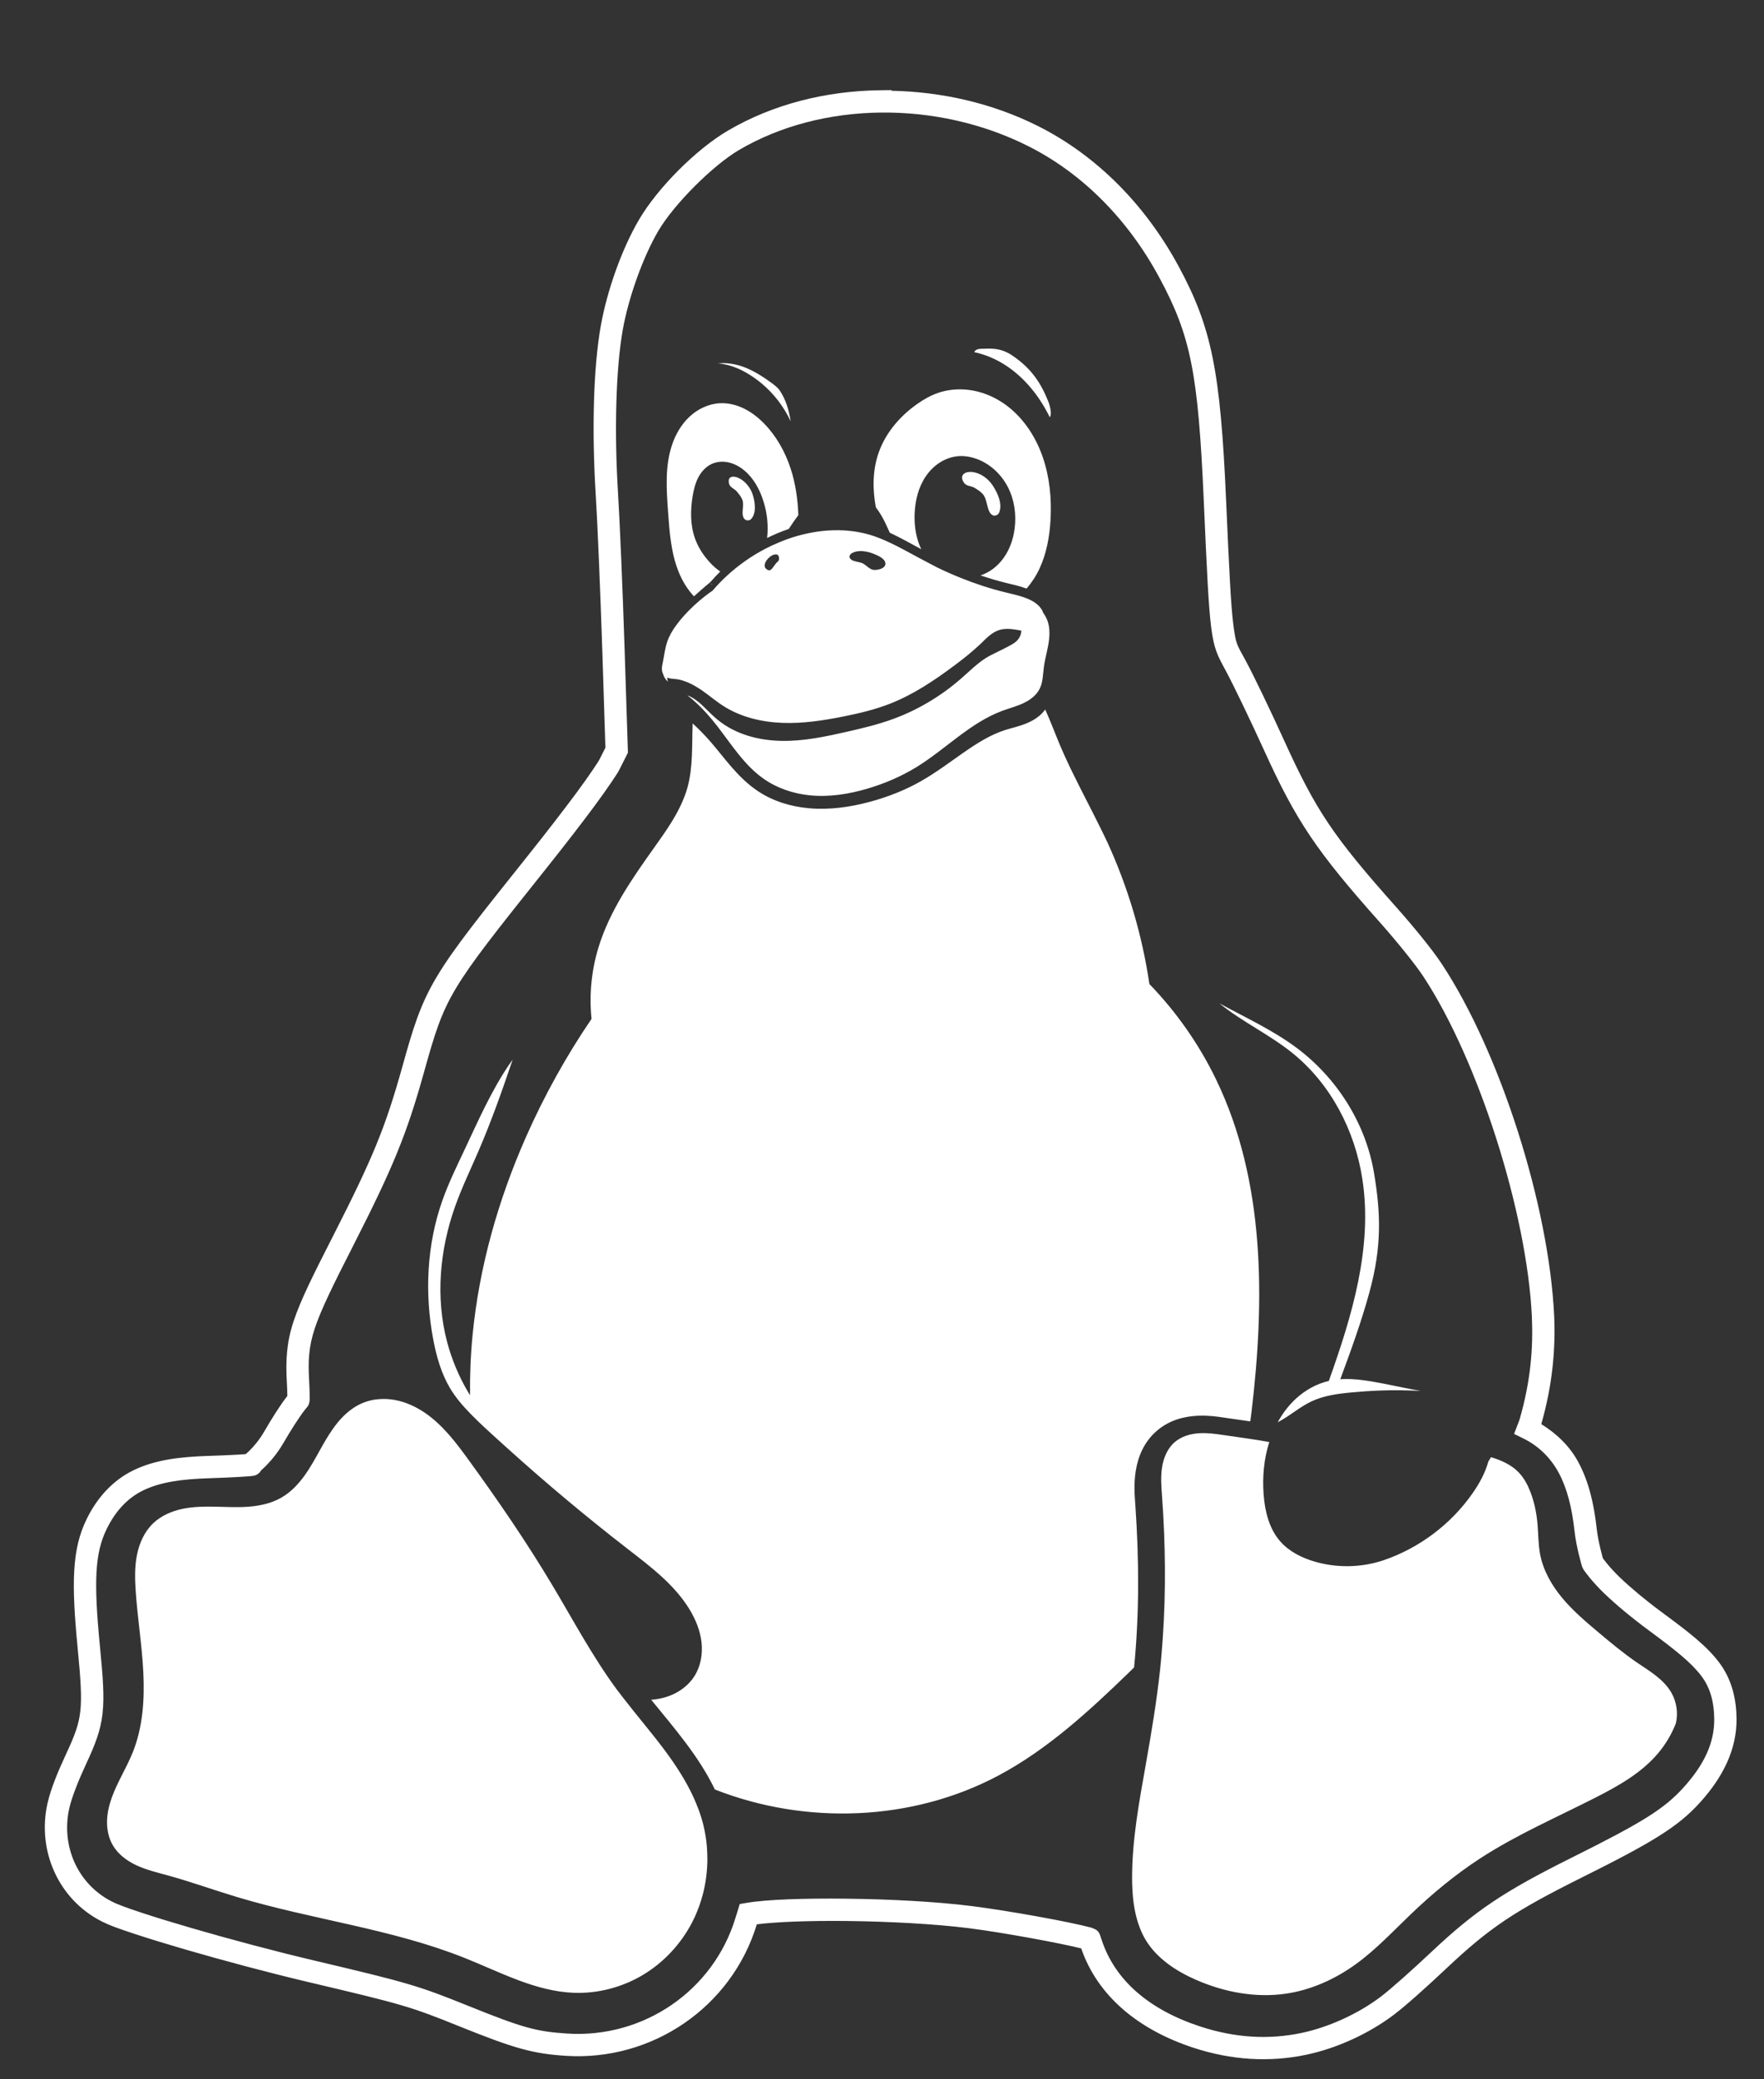 <?xml version="1.0" encoding="UTF-8" standalone="no"?>
<svg
   xmlns:dc="http://purl.org/dc/elements/1.1/"
   xmlns:cc="http://creativecommons.org/ns#"
   xmlns:rdf="http://www.w3.org/1999/02/22-rdf-syntax-ns#"
   xmlns:svg="http://www.w3.org/2000/svg"
   xmlns="http://www.w3.org/2000/svg"
   xmlns:sodipodi="http://sodipodi.sourceforge.net/DTD/sodipodi-0.dtd"
   xmlns:inkscape="http://www.inkscape.org/namespaces/inkscape"
   inkscape:export-ydpi="300"
   inkscape:export-xdpi="300"
   inkscape:export-filename="tux-large-bw-simplified-inverted.png"
   sodipodi:docname="tux-bw-simplified-inverted.svg"
   inkscape:version="1.0 (4035a4fb49, 2020-05-01)"
   version="1.1"
   id="svg27450"
   height="352"
   width="298.667">
  <rect width="100%" height="100%" fill="#333333" stroke="none"/>
  <title
     id="title20046">Tux</title>
  <sodipodi:namedview
     inkscape:document-rotation="0"
     inkscape:snap-global="false"
     showborder="true"
     inkscape:showpageshadow="false"
     inkscape:guide-bbox="true"
     showguides="true"
     fit-margin-bottom="0"
     fit-margin-right="0"
     fit-margin-left="0"
     fit-margin-top="0"
     inkscape:window-maximized="1"
     inkscape:window-y="0"
     inkscape:window-x="1920"
     inkscape:window-height="1163"
     inkscape:window-width="1920"
     showgrid="false"
     inkscape:current-layer="g1768"
     inkscape:document-units="px"
     inkscape:cy="197.94762"
     inkscape:cx="26.334763"
     inkscape:zoom="1.4142136"
     inkscape:pageshadow="2"
     inkscape:pageopacity="0"
     borderopacity="0.412"
     bordercolor="#666666"
     pagecolor="#000000"
     id="base" />
  <defs
     id="defs27452" />
  <g
     transform="translate(170.667,-61.186)"
     id="g1768"
     inkscape:groupmode="layer"
     inkscape:label="tux">
    <path
       sodipodi:nodetypes="cccccscccccssscscccccscccccccsscsccscscccccscscsscsccccccccsccccccccccsscccsssccsscccccccccccccccscsccscscscccscccccscccscscsscsccccccccccccccccccsccccccccccccsscccssccccccscccccccccccccccccccccccccccccccccccccccccsccccccsccccccsccccccsccccccccccccscccccccccccccccccccccccccccccccccccccccccccccccccccccccccccccccccccccccccscsccccsccccccccccccccccccccccccccccsccscscccccccccccccccccsccccccccccccccccccccccccccccccccccccccccccccccccccccccscccccccccccccccccssccsssccsssccccccccssccccsccccccccccsccccccccccsscccccccccccccccsccccccccccccccccccssscssccssscccccccccccccccccccccccccssscccccscccccsccccccccccccscscccccccccsccccccccccscccccccc"
       inkscape:connector-curvature="0"
       d="m -19.721,76.44 -1.914,0.023 c -9.133,0.111 -18.133,2.338 -25.807,6.848 -5.364,3.152 -11.858,9.665 -15.014,15.033 -2.916,4.96 -5.403,11.956 -6.479,17.943 -1.282,7.132 -1.536,17.922 -0.875,28.49 0.29,4.628 0.801,16.684 1.117,26.48 l 0.531,16.504 -1.062,2.109 c 0.084,-0.167 -0.083,0.136 -0.277,0.438 -0.195,0.303 -0.471,0.719 -0.809,1.217 -0.676,0.996 -1.606,2.323 -2.68,3.773 -2.164,2.923 -5.045,6.66 -8.295,10.734 -8.254,10.347 -12.517,15.652 -15.398,20.453 -2.892,4.82 -4.067,8.849 -5.85,15.236 -2.866,10.266 -4.949,15.374 -11.664,28.549 -3.536,6.937 -5.55,10.969 -6.752,14.562 -1.22,3.648 -1.353,6.789 -1.162,10.135 0.06,1.057 0.083,1.835 0.09,2.348 0.001,0.092 -1.8e-4,0.128 0,0.203 -0.025,0.032 -0.026,0.028 -0.055,0.065 -1.178,1.509 -2.617,3.81 -3.854,5.945 -0.865,1.494 -1.807,2.556 -2.496,3.238 -0.264,0.261 -0.449,0.422 -0.633,0.586 -0.374,0.029 -0.82,0.06 -1.389,0.092 -1.314,0.074 -3.027,0.149 -4.771,0.203 -5.073,0.158 -9.158,0.675 -12.762,2.396 -3.68,1.757 -6.304,4.809 -8.023,8.324 -2.482,5.072 -2.588,10.786 -1.51,21.861 0.517,5.312 0.705,8.324 0.445,10.641 -0.26,2.317 -0.942,4.103 -2.414,7.266 -1.327,2.851 -2.59,5.858 -3.148,8.365 -1.78,7.985 1.856,16.183 9.086,19.904 1.504,0.774 3.235,1.361 5.607,2.146 2.394,0.793 5.338,1.696 8.594,2.645 6.513,1.896 14.251,3.966 21.043,5.568 15.772,3.722 17.082,4.093 25.365,7.438 9.42,3.804 12.525,4.648 18.031,5.008 14.661,0.959 28.124,-8.256 32.373,-22.244 0.004,-0.011 5e-4,-0.002 0.004,-0.014 3.085,-0.398 8.738,-0.64 15.229,-0.564 7.092,0.083 14.915,0.488 20.744,1.229 5.824,0.739 15.522,2.548 18.951,3.41 2.761,8.044 9.673,13.766 18.99,16.816 6.386,2.091 12.834,2.518 19.152,1.18 5.173,-1.096 10.554,-3.563 14.791,-6.762 2.019,-1.525 5.585,-4.729 8.867,-7.82 7.323,-6.899 11.464,-9.686 22.992,-15.43 11.898,-5.929 16.212,-8.552 19.895,-12.592 3.998,-4.386 6.322,-9.116 6.268,-14.289 -0.033,-3.178 -0.734,-6.608 -2.986,-9.559 -2.156,-2.826 -5.101,-5.081 -9.674,-8.459 -2.795,-2.064 -5.28,-4.147 -7.098,-5.889 -0.884,-0.848 -1.63,-1.68 -2.158,-2.32 -0.264,-0.32 -0.474,-0.592 -0.615,-0.785 -0.106,-0.145 -0.112,-0.162 -0.096,-0.121 -0.024,-0.083 -0.052,-0.184 -0.09,-0.324 -0.089,-0.326 -0.207,-0.782 -0.33,-1.299 -0.246,-1.033 -0.511,-2.33 -0.617,-3.303 -0.475,-4.356 -1.376,-8.107 -3.113,-11.342 -1.478,-2.753 -3.711,-4.86 -6.279,-6.453 1.94,-6.829 2.413,-12.782 2.178,-18.336 v -0.004 l -0.002,-0.004 c -0.874,-18.621 -9.12,-44.58 -19.043,-59.59 -1.631,-2.467 -4.809,-6.345 -7.723,-9.617 -10.578,-11.88 -13.534,-16.267 -18.889,-28.045 -2.353,-5.174 -5.209,-11.131 -6.674,-13.838 -1.391,-2.571 -1.541,-2.492 -1.973,-5.764 -0.422,-3.194 -0.72,-9.276 -1.242,-21.17 C 35.967,124.007 34.483,116.648 28.931,106.35 23.292,95.892 15.046,87.55 5.156,82.565 -2.611,78.651 -11.207,76.723 -19.721,76.552 Z m -1.867,3.801 c 8.546,-0.104 17.275,1.783 25.045,5.699 9.13,4.601 16.84,12.36 22.146,22.203 5.341,9.907 6.593,16.151 7.549,37.932 0.522,11.899 0.803,17.937 1.273,21.502 0.461,3.488 1.038,4.557 2.395,7.064 1.334,2.465 4.23,8.486 6.557,13.604 5.43,11.943 8.847,17.024 19.506,28.994 2.829,3.177 6.02,7.112 7.395,9.191 9.332,14.117 17.594,40.033 18.422,57.68 l -0.002,-0.008 c 0.226,5.324 -0.193,10.861 -2.088,17.408 l -0.924,2.42 1.549,0.76 c 2.536,1.242 4.62,3.235 6.014,5.83 1.416,2.637 2.239,5.889 2.684,9.963 0.138,1.266 0.431,2.65 0.697,3.77 0.133,0.56 0.261,1.049 0.361,1.416 0.05,0.184 0.093,0.337 0.129,0.459 0.018,0.061 0.035,0.114 0.053,0.168 0.018,0.054 -0.017,0.018 0.113,0.291 0.208,0.435 0.292,0.496 0.486,0.762 0.194,0.266 0.445,0.591 0.752,0.963 0.614,0.744 1.449,1.677 2.459,2.645 1.972,1.889 4.556,4.048 7.465,6.197 4.541,3.354 7.191,5.453 8.916,7.713 1.629,2.135 2.181,4.64 2.209,7.305 0.043,4.04 -1.688,7.763 -5.279,11.703 -3.251,3.567 -6.959,5.862 -18.787,11.756 -11.65,5.805 -16.416,9.016 -23.896,16.062 -3.23,3.043 -6.884,6.293 -8.555,7.555 -3.742,2.825 -8.745,5.114 -13.299,6.078 -5.654,1.198 -11.37,0.832 -17.191,-1.074 -8.65,-2.832 -14.467,-7.815 -16.717,-14.693 -0.147,-0.448 -0.24,-0.729 -0.225,-0.678 -0.293,-0.863 -0.649,-1.041 -1.533,-1.373 -3.64,-0.98 -13.891,-2.842 -20.166,-3.639 -6.075,-0.771 -13.974,-1.174 -21.176,-1.258 -7.202,-0.084 -13.585,0.123 -17.016,0.707 l -1.156,0.197 -0.338,1.123 c -0.028,0.093 -0.058,0.158 -0.385,1.232 -3.738,12.306 -15.571,20.416 -28.51,19.57 -5.246,-0.343 -7.518,-0.967 -16.863,-4.74 -8.326,-3.362 -10.128,-3.889 -25.912,-7.613 -6.709,-1.583 -14.402,-3.64 -20.852,-5.518 -3.225,-0.939 -6.137,-1.83 -8.465,-2.602 -2.35,-0.778 -3.938,-1.34 -5.064,-1.92 -5.687,-2.927 -8.554,-9.329 -7.129,-15.725 0.426,-1.912 1.61,-4.849 2.887,-7.592 1.517,-3.258 2.424,-5.583 2.744,-8.438 0.32,-2.855 0.082,-6.075 -0.439,-11.43 -1.063,-10.926 -0.868,-15.725 1.143,-19.834 1.437,-2.938 3.475,-5.245 6.258,-6.574 2.859,-1.365 6.378,-1.877 11.25,-2.029 1.774,-0.055 3.512,-0.13 4.869,-0.207 0.678,-0.038 1.26,-0.077 1.699,-0.113 0.273,-0.022 0.514,-0.055 0.619,-0.068 0.008,-10e-4 0.004,-10e-4 0.01,-0.002 -0.009,10e-4 -0.011,7.4e-4 -0.068,0.004 -0.005,2.9e-4 -0.027,4e-5 -0.039,0 0.024,-0.005 0.087,0.001 0.107,-0.004 0.002,-2.4e-4 0.013,-0.002 0.014,-0.002 0.015,-0.004 0.07,10e-4 0.084,-0.002 0.047,-0.01 0.082,-0.017 0.125,-0.027 0.022,-0.005 0.042,-0.01 0.092,-0.023 0.025,-0.007 0.053,-0.013 0.125,-0.037 0.036,-0.012 0.171,-0.068 0.172,-0.068 2e-4,-9e-5 0.187,-0.098 0.188,-0.098 1.3e-4,-8e-5 0.396,-0.314 0.396,-0.314 3e-5,-2e-5 0.194,-0.276 0.273,-0.389 0.196,-0.176 0.375,-0.329 0.67,-0.621 0.859,-0.851 2.033,-2.178 3.105,-4.029 1.184,-2.043 2.63,-4.318 3.564,-5.516 0.053,-0.061 0.105,-0.115 0.145,-0.186 0.139,-0.164 0.118,-0.141 0.176,-0.209 0.054,-0.056 0.211,-0.256 0.211,-0.256 1.1e-4,-1.7e-4 0.205,-0.4 0.205,-0.4 2e-5,-4e-5 0.043,-0.206 0.078,-0.373 1.4e-4,-8.2e-4 -1.5e-4,-0.003 0,-0.004 0.017,-0.083 0.039,-0.187 0.039,-0.188 0.005,-0.086 0,-0.248 0,-0.334 0.004,-0.175 0.004,-0.402 0,-0.691 -0.007,-0.579 -0.033,-1.408 -0.096,-2.514 -0.178,-3.129 -0.072,-5.591 0.975,-8.721 1.065,-3.185 3.005,-7.124 6.533,-14.047 6.753,-13.249 9.03,-18.832 11.938,-29.248 1.779,-6.371 2.8,-9.888 5.451,-14.307 2.663,-4.437 6.854,-9.694 15.109,-20.043 3.273,-4.103 6.178,-7.865 8.381,-10.84 1.109,-1.498 2.065,-2.862 2.77,-3.9 0.352,-0.519 0.641,-0.957 0.857,-1.293 0.217,-0.336 0.307,-0.452 0.475,-0.783 l 1.496,-2.971 -0.562,-17.465 c -0.317,-9.828 -0.823,-21.836 -1.121,-26.594 -0.647,-10.341 -0.357,-21.038 0.82,-27.588 0.984,-5.475 3.424,-12.286 6.018,-16.697 2.64,-4.491 9.195,-11.06 13.67,-13.689 7.028,-4.129 15.393,-6.224 23.939,-6.328 z m 18.736,39.967 c -0.387,-0.016 -0.778,-0.008 -1.176,0.012 -0.596,0.029 -1.384,-0.069 -1.693,0.578 1.94,0.418 3.794,1.217 5.449,2.316 3.204,2.127 5.636,5.238 7.342,8.697 0.398,-0.441 0.073,-1.869 -0.268,-2.711 -1.242,-3.072 -2.855,-5.591 -6.17,-7.793 -1.194,-0.793 -2.323,-1.053 -3.484,-1.1 z m -45.289,2.449 v 0.002 c -0.196,-0.007 -0.388,0.012 -0.584,0.021 -0.126,0.007 -0.255,0.01 -0.381,0.021 1.147,0.1 2.286,0.396 3.322,0.844 1.411,0.61 2.76,1.479 3.965,2.467 2.232,1.831 3.892,4.09 5.016,6.486 -0.278,-1.846 -0.794,-3.631 -1.84,-5.197 -0.341,-0.51 -0.879,-0.905 -1.393,-1.289 -1.267,-0.946 -2.714,-1.857 -4.125,-2.467 -1.235,-0.533 -2.607,-0.865 -3.98,-0.889 z m 40.188,4.441 c -1.47,-0.024 -2.943,0.222 -4.312,0.754 -1.04,0.404 -2.014,0.969 -2.934,1.602 -2.966,2.038 -5.451,4.879 -6.666,8.266 -1.071,2.983 -1.092,6.214 -0.512,9.354 0.629,0.817 1.16,1.715 1.605,2.646 0.261,0.545 0.506,1.102 0.76,1.652 0.955,0.441 1.884,0.926 2.799,1.416 0.849,0.455 1.691,0.917 2.533,1.373 -0.171,-0.35 -0.324,-0.709 -0.453,-1.076 -0.556,-1.584 -0.741,-3.282 -0.674,-4.959 0.09,-2.234 0.645,-4.495 1.912,-6.338 0.633,-0.921 1.441,-1.728 2.387,-2.324 0.946,-0.596 2.031,-0.977 3.146,-1.057 0.261,-0.019 0.524,-0.021 0.785,-0.008 0.783,0.038 1.56,0.213 2.297,0.484 2.268,0.836 4.146,2.604 5.254,4.752 1.108,2.148 1.462,4.65 1.148,7.047 -0.178,1.357 -0.566,2.693 -1.211,3.9 -0.645,1.207 -1.551,2.283 -2.674,3.064 -0.581,0.404 -1.219,0.72 -1.887,0.953 1.445,0.481 2.903,0.924 4.383,1.281 1.113,0.269 2.274,0.519 3.404,0.947 0.89,-1.023 1.64,-2.178 2.209,-3.408 1.189,-2.569 1.695,-5.409 1.854,-8.234 0.203,-3.6 -0.15,-7.26 -1.334,-10.666 -1.286,-3.7 -3.616,-7.115 -6.904,-9.244 -1.644,-1.065 -3.511,-1.796 -5.451,-2.064 -0.485,-0.067 -0.975,-0.105 -1.465,-0.113 z m -40.865,2.355 c -1.9,0.103 -3.717,0.978 -5.107,2.277 -1.39,1.299 -2.368,3 -2.971,4.805 -1.205,3.609 -0.934,7.521 -0.66,11.316 0.248,3.436 0.5,6.939 1.787,10.135 0.613,1.523 1.473,2.957 2.596,4.154 0.914,-0.832 1.845,-1.644 2.797,-2.432 0.005,-0.006 0.011,-0.01 0.016,-0.016 0.522,-0.61 1.076,-1.19 1.645,-1.756 -0.641,-0.42 -1.216,-0.944 -1.738,-1.508 -1.09,-1.176 -1.987,-2.544 -2.531,-4.053 -0.823,-2.284 -0.809,-4.796 -0.412,-7.191 0.18,-1.089 0.442,-2.179 0.951,-3.158 0.509,-0.98 1.288,-1.85 2.293,-2.307 0.453,-0.206 0.942,-0.321 1.438,-0.357 0.496,-0.036 0.999,0.008 1.482,0.123 0.968,0.23 1.859,0.732 2.619,1.373 1.594,1.343 2.613,3.262 3.229,5.254 0.612,1.981 0.842,4.093 0.602,6.146 1.113,-0.551 2.257,-1.039 3.432,-1.447 0.071,-0.025 0.144,-0.042 0.215,-0.066 0.529,-0.797 1.062,-1.593 1.637,-2.355 -0.096,-2.684 -0.475,-5.365 -1.314,-7.914 -0.922,-2.801 -2.396,-5.444 -4.451,-7.559 -0.996,-1.024 -2.131,-1.925 -3.412,-2.557 -1.281,-0.632 -2.713,-0.986 -4.139,-0.908 z M -6.475,141.075 c -0.497,0.019 -1.018,0.178 -1.234,0.625 -0.186,0.384 0.043,0.943 0.299,1.271 0.414,0.532 1.185,0.457 1.734,0.793 0.533,0.326 1.09,0.661 1.494,1.176 0.773,0.985 0.563,3.029 1.648,3.492 0.341,0.145 0.854,-0.07 1.02,-0.439 0.646,-1.447 -0.255,-3.413 -1.125,-4.697 -0.79,-1.165 -2.076,-2.039 -3.359,-2.201 -0.148,-0.019 -0.311,-0.026 -0.477,-0.019 z m -39.816,0.818 c -0.297,-0.04 -0.586,-0.001 -0.795,0.184 -0.269,0.238 -0.231,0.756 -0.105,1.1 0.204,0.557 0.889,0.758 1.266,1.207 0.366,0.436 0.751,0.888 0.951,1.428 0.384,1.033 -0.379,2.565 0.422,3.295 0.251,0.229 0.755,0.234 1.002,0 0.967,-0.916 0.752,-2.761 0.369,-4.062 -0.347,-1.181 -1.205,-2.3 -2.262,-2.861 -0.244,-0.13 -0.55,-0.249 -0.848,-0.289 z m 17.824,9.055 c -0.736,-0.017 -1.474,0.004 -2.211,0.061 -2.21,0.169 -4.408,0.654 -6.5,1.381 -0.497,0.172 -0.984,0.367 -1.471,0.566 l -0.002,0.002 c -0.845,0.346 -1.675,0.73 -2.484,1.152 v 0.002 c -0.574,0.3 -1.138,0.617 -1.691,0.953 -0.549,0.333 -1.085,0.685 -1.611,1.053 -0.028,0.019 -0.054,0.041 -0.082,0.06 -0.5,0.352 -0.991,0.717 -1.469,1.1 -0.032,0.026 -0.063,0.054 -0.096,0.08 -0.476,0.384 -0.943,0.782 -1.395,1.195 -0.899,0.823 -1.753,1.696 -2.543,2.625 -0.803,0.541 -1.564,1.141 -2.301,1.77 -0.557,0.476 -1.095,0.972 -1.609,1.494 -0.02,0.02 -0.041,0.038 -0.061,0.059 -0.02,0.019 -0.04,0.037 -0.059,0.057 -0.004,0.004 -0.006,0.008 -0.01,0.012 -0.16,0.165 -0.317,0.331 -0.473,0.5 -0.344,0.37 -0.682,0.747 -1.002,1.139 -0.226,0.277 -0.445,0.558 -0.656,0.848 -0.633,0.869 -1.179,1.799 -1.52,2.814 -0.357,1.065 -0.478,2.191 -0.703,3.291 -0.084,0.412 -0.186,0.825 -0.184,1.246 8e-4,0.21 0.029,0.421 0.094,0.621 0.019,0.058 0.049,0.112 0.074,0.168 0.07,0.246 0.162,0.485 0.293,0.705 0.155,0.26 0.353,0.488 0.57,0.699 -0.008,-0.027 -0.026,-0.055 -0.033,-0.082 -0.061,-0.222 -0.09,-0.432 -0.105,-0.633 0.141,0.06 0.288,0.11 0.438,0.141 0.341,0.07 0.691,0.08 1.037,0.119 0.316,0.036 0.624,0.1 0.93,0.18 0.002,5.2e-4 0.004,0.001 0.006,0.002 0.017,0.004 0.034,0.009 0.051,0.014 0.014,0.003 0.027,0.006 0.041,0.01 0.18,0.05 0.353,0.121 0.529,0.184 0.17,0.06 0.34,0.119 0.506,0.189 0.215,0.092 0.425,0.196 0.635,0.303 0.095,0.049 0.19,0.095 0.283,0.146 0.003,0.002 0.006,0.004 0.01,0.006 0.246,0.135 0.486,0.276 0.723,0.426 0.007,0.004 0.015,0.007 0.021,0.012 0.007,0.005 0.014,0.009 0.021,0.014 0.179,0.114 0.363,0.224 0.537,0.344 1.294,0.891 2.488,1.928 3.816,2.768 2.934,1.856 6.433,2.681 9.902,2.814 3.469,0.134 6.931,-0.394 10.336,-1.074 2.706,-0.54 5.404,-1.181 7.971,-2.193 3.931,-1.55 7.473,-3.935 10.859,-6.463 1.387,-1.035 2.751,-2.106 4.02,-3.283 0.138,-0.128 0.28,-0.252 0.416,-0.383 0.469,-0.453 0.921,-0.922 1.424,-1.336 0.503,-0.414 1.061,-0.775 1.682,-0.975 0.473,-0.152 0.964,-0.205 1.461,-0.201 0.497,0.004 0.999,0.067 1.488,0.148 0.273,0.046 0.547,0.093 0.82,0.139 -0.011,0.337 -0.085,0.69 -0.262,1.045 v 0.002 c -0.198,0.395 -0.461,0.668 -0.699,0.865 -0.235,0.195 -0.44,0.314 -0.586,0.4 -0.456,0.269 -0.907,0.505 -1.352,0.729 -0.213,0.107 -0.409,0.203 -0.615,0.305 -0.137,0.067 -0.28,0.138 -0.414,0.203 -0.139,0.068 -0.286,0.143 -0.422,0.209 -0.008,0.004 -0.017,0.008 -0.025,0.012 -0.001,6.4e-4 -0.003,0.001 -0.004,0.002 -0.587,0.287 -1.149,0.57 -1.646,0.883 -1.415,0.889 -2.722,2.202 -4.234,3.518 -3.338,2.904 -7.193,5.222 -11.357,6.758 -2.71,0.999 -5.472,1.644 -8.172,2.252 -3.439,0.775 -7.034,1.55 -10.785,1.488 -3.771,-0.062 -7.723,-1.034 -10.814,-3.549 -1.139,-0.927 -2.019,-1.925 -2.893,-2.711 -0.312,-0.281 -0.629,-0.525 -0.945,-0.744 -0.216,-0.15 -0.432,-0.285 -0.648,-0.4 -0.002,-0.001 -0.004,-0.002 -0.006,-0.004 -0.002,-0.001 -0.004,-0.003 -0.006,-0.004 -10e-4,-10e-4 -0.003,-10e-4 -0.004,-0.002 h -0.002 c -0.218,-0.115 -0.435,-0.217 -0.65,-0.293 0.433,0.329 0.848,0.682 1.254,1.045 1.403,1.254 2.657,2.684 3.812,4.174 2.433,3.136 4.587,6.617 7.836,8.896 2.295,1.61 5.039,2.528 7.828,2.809 3.275,0.329 6.591,-0.199 9.748,-1.129 2.926,-0.862 5.755,-2.073 8.352,-3.674 4.936,-3.042 9.063,-7.496 14.502,-9.506 1.187,-0.439 2.422,-0.753 3.566,-1.293 0.863,-0.407 1.685,-0.964 2.275,-1.701 0.096,-0.12 0.187,-0.245 0.27,-0.375 0.083,-0.13 0.161,-0.266 0.229,-0.406 0.532,-1.095 0.523,-2.361 0.678,-3.568 0.201,-1.563 0.691,-3.078 0.879,-4.643 0.094,-0.782 0.111,-1.579 -0.023,-2.355 -0.002,-0.013 -0.005,-0.026 -0.008,-0.039 -0.085,-0.472 -0.235,-0.934 -0.443,-1.365 -0.004,-0.007 -0.008,-0.014 -0.012,-0.021 -0.054,-0.11 -0.111,-0.22 -0.172,-0.326 -0.083,-0.14 -0.17,-0.278 -0.27,-0.408 -0.013,-0.018 -0.031,-0.031 -0.045,-0.049 -0.065,-0.184 -0.133,-0.367 -0.232,-0.535 -0.499,-0.847 -1.362,-1.421 -2.26,-1.82 -0.266,-0.118 -0.538,-0.221 -0.812,-0.314 -0.001,-4.7e-4 -0.003,-0.001 -0.004,-0.002 -0.241,-0.084 -0.485,-0.157 -0.73,-0.229 -0.765,-0.222 -1.547,-0.401 -2.322,-0.588 -2.598,-0.627 -5.142,-1.468 -7.621,-2.467 h -0.002 c -0.62,-0.25 -1.236,-0.506 -1.846,-0.777 -0.728,-0.318 -1.451,-0.647 -2.162,-1 -0.22,-0.109 -0.434,-0.228 -0.652,-0.34 l -0.002,-0.002 c -1.611,-0.824 -3.194,-1.702 -4.789,-2.557 -0.401,-0.215 -0.806,-0.427 -1.211,-0.635 -0.005,-0.003 -0.011,-0.005 -0.016,-0.008 -0.003,-0.001 -0.005,-0.003 -0.008,-0.004 -0.661,-0.339 -1.33,-0.658 -2.008,-0.957 l -0.002,-0.002 c -0.229,-0.101 -0.458,-0.2 -0.689,-0.295 -0.016,-0.006 -0.031,-0.013 -0.047,-0.019 -0.147,-0.06 -0.295,-0.121 -0.443,-0.178 -0.003,-0.001 -0.006,-0.003 -0.01,-0.004 -0.445,-0.171 -0.894,-0.33 -1.352,-0.469 -1.696,-0.514 -3.45,-0.772 -5.217,-0.812 z m 3.342,3.535 c 0.766,-0.039 1.593,0.148 2.285,0.418 0.86,0.335 2.194,0.909 2.074,1.824 -0.091,0.693 -1.188,0.963 -1.887,0.943 -0.732,-0.021 -1.257,-0.754 -1.908,-1.09 -0.185,-0.095 -0.404,-0.159 -0.631,-0.213 h -0.002 c -0.025,-0.006 -0.049,-0.012 -0.074,-0.018 -0.163,-0.037 -0.326,-0.073 -0.486,-0.111 -0.153,-0.036 -0.304,-0.074 -0.439,-0.125 h -0.002 c -0.133,-0.051 -0.246,-0.118 -0.348,-0.197 -0.037,-0.029 -0.072,-0.058 -0.104,-0.092 -0.017,-0.018 -0.035,-0.036 -0.051,-0.057 -0.053,-0.069 -0.099,-0.145 -0.127,-0.236 -0.081,-0.26 0.182,-0.581 0.42,-0.713 0.389,-0.217 0.819,-0.311 1.279,-0.334 z m -14.34,0.566 c 0.133,-0.018 0.258,-0.019 0.377,0.019 0.371,0.12 0.445,0.948 0.127,1.174 -0.476,0.339 -0.84,1.206 -1.279,1.447 -0.291,0.16 -0.718,-0.141 -0.859,-0.377 -0.113,-0.188 -0.126,-0.417 -0.066,-0.654 0.059,-0.238 0.191,-0.485 0.365,-0.713 0.348,-0.456 0.869,-0.833 1.336,-0.896 z m -11.029,4.807 0.393,0.318 c 0.011,-0.009 0.022,-0.02 0.033,-0.029 z m 56.797,21.441 c -0.321,0.434 -0.688,0.817 -1.086,1.139 -0.632,0.51 -1.316,0.879 -1.988,1.164 -1.342,0.569 -2.622,0.822 -3.697,1.164 -4.906,1.562 -9.015,5.654 -14.189,8.619 -2.752,1.577 -5.711,2.726 -8.732,3.539 -3.296,0.887 -6.784,1.403 -10.305,1.09 -2.982,-0.265 -5.983,-1.139 -8.568,-2.844 -3.524,-2.324 -5.754,-5.731 -8.158,-8.477 -0.933,-1.065 -1.925,-2.078 -2.967,-3.037 -0.002,0.048 -0.008,0.096 -0.01,0.145 -0.137,3.576 0.081,7.222 -0.865,10.674 -0.141,0.515 -0.311,1.019 -0.498,1.516 -0.055,0.147 -0.119,0.29 -0.178,0.436 -0.147,0.364 -0.301,0.725 -0.469,1.08 -0.058,0.124 -0.119,0.246 -0.18,0.369 -0.202,0.41 -0.415,0.816 -0.639,1.217 -0.026,0.046 -0.052,0.092 -0.078,0.139 -0.27,0.476 -0.551,0.947 -0.844,1.412 -0.825,1.308 -1.723,2.579 -2.617,3.834 -3.845,5.396 -7.732,10.934 -9.629,17.283 -1.149,3.845 -1.53,7.917 -1.117,11.908 -4.304,6.321 -8.03,13.036 -11.117,20.033 -4.679,10.604 -7.891,21.896 -9.02,33.432 -0.333,3.399 -0.477,6.821 -0.432,10.24 -0.103,-0.168 -0.216,-0.33 -0.316,-0.5 -1.586,-2.676 -2.799,-5.573 -3.588,-8.582 -1.964,-7.494 -1.228,-15.554 1.367,-22.854 1.131,-3.182 2.602,-6.23 3.941,-9.33 2.193,-5.076 4.033,-10.294 5.809,-15.533 -0.203,0.286 -0.415,0.565 -0.611,0.855 -3.032,4.482 -5.214,9.47 -7.52,14.365 -1.33,2.824 -2.709,5.632 -3.752,8.574 -2.667,7.521 -3.05,15.771 -1.557,23.609 0.544,2.857 1.347,5.705 2.834,8.205 0.954,1.604 2.178,3.016 3.486,4.354 v 0.002 c 0.012,0.013 0.025,0.025 0.037,0.037 0.774,0.789 1.57,1.559 2.377,2.311 1.301,1.212 2.625,2.397 3.945,3.588 6.536,5.894 13.29,11.546 20.248,16.936 3.873,3 7.9,6.027 10.449,10.211 1.044,1.713 1.822,3.616 2.041,5.609 0.219,1.994 -0.151,4.084 -1.242,5.768 -0.887,1.369 -2.221,2.424 -3.715,3.08 -1.124,0.494 -2.336,0.768 -3.562,0.861 1.888,2.323 3.9,4.695 5.846,7.291 1.8,2.401 3.539,5.013 4.932,7.893 15.391,6.057 33.422,5.413 48.023,-2.367 8.34,-4.444 15.379,-10.943 22.166,-17.518 0.264,-0.256 0.524,-0.517 0.787,-0.773 0.895,-9.023 0.854,-18.186 0.223,-27.354 -0.11,-1.602 -0.301,-3.567 0.047,-5.832 0.358,-2.329 1.315,-4.919 3.586,-6.875 2.118,-1.824 4.603,-2.424 6.785,-2.541 0.532,-0.029 1.044,-0.031 1.535,-0.014 1.474,0.053 2.762,0.276 3.863,0.438 1.168,0.172 2.409,0.346 3.637,0.521 0.065,-0.509 0.14,-1.019 0.201,-1.527 2.272,-19.022 2.345,-39.115 -5.996,-56.361 -2.872,-5.937 -6.699,-11.411 -11.287,-16.148 -1.222,-8.3 -3.632,-16.423 -7.137,-24.045 -0.411,-0.894 -0.854,-1.772 -1.289,-2.654 -1.501,-3.043 -3.094,-6.043 -4.58,-9.092 -0.106,-0.216 -0.214,-0.43 -0.318,-0.646 -0.144,-0.3 -0.285,-0.601 -0.426,-0.902 -0.469,-0.997 -0.927,-1.999 -1.355,-3.016 -0.857,-2.034 -1.623,-4.107 -2.531,-6.117 z m 29.482,49.74 c 3.853,3.123 8.456,5.265 12.324,8.375 6.533,5.252 10.616,13.137 11.883,21.336 1.784,11.549 -1.711,23.105 -5.672,34.211 -2.071,0.481 -3.986,1.554 -5.555,2.988 -1.253,1.146 -2.28,2.521 -3.1,4.01 0.348,-0.185 0.691,-0.38 1.027,-0.586 1.571,-0.963 3.01,-2.151 4.676,-2.939 2.093,-0.991 4.436,-1.302 6.742,-1.52 1.608,-0.152 3.221,-0.264 4.836,-0.324 2.31,-0.086 4.624,-0.061 6.932,0.07 -0.401,-0.073 -0.803,-0.146 -1.203,-0.221 -2.324,-0.437 -4.631,-0.968 -6.963,-1.363 -1.514,-0.257 -3.06,-0.456 -4.592,-0.438 -0.384,0.005 -0.765,0.032 -1.146,0.066 0.096,-0.009 0.191,-0.022 0.287,-0.029 1.802,-4.864 3.574,-9.737 4.943,-14.756 2.126,-7.794 1.889,-13.402 0.779,-20.1 -1.395,-8.423 -6.295,-16.198 -13.234,-21.332 -3.999,-2.958 -8.579,-5.057 -12.965,-7.449 z m -140.973,66.986 c -0.414,-0.022 -0.828,-0.01 -1.24,0.019 -0.278,0.02 -0.556,0.042 -0.83,0.086 -0.303,0.048 -0.602,0.115 -0.898,0.193 -0.074,0.019 -0.147,0.041 -0.221,0.062 -0.295,0.086 -0.588,0.183 -0.873,0.301 -1.657,0.687 -3.062,1.891 -4.207,3.271 -0.33,0.398 -0.636,0.816 -0.932,1.24 -0.728,1.046 -1.37,2.154 -1.992,3.268 -0.874,1.566 -1.728,3.151 -2.783,4.602 -1.055,1.45 -2.329,2.774 -3.887,3.664 -1.638,0.936 -3.526,1.359 -5.406,1.514 -1.88,0.155 -3.77,0.052 -5.656,0.01 -1.886,-0.043 -3.79,-0.024 -5.637,0.361 -1.847,0.385 -3.651,1.162 -5.01,2.471 -1.474,1.42 -2.339,3.384 -2.729,5.393 -0.39,2.009 -0.337,4.076 -0.197,6.117 0.313,4.572 1.056,9.11 1.285,13.688 0.229,4.577 -0.076,9.27 -1.777,13.525 -1.042,2.606 -2.585,4.994 -3.541,7.633 -0.478,1.32 -0.807,2.706 -0.826,4.109 -0.019,1.403 0.281,2.827 0.992,4.037 0.92,1.565 2.466,2.682 4.119,3.432 1.653,0.75 3.433,1.173 5.184,1.654 3.94,1.083 7.788,2.477 11.701,3.654 12.733,3.832 26.149,5.375 38.502,10.295 6.063,2.415 12.021,5.675 18.543,5.92 4.102,0.154 8.234,-0.943 11.75,-3.062 3.516,-2.119 6.407,-5.248 8.291,-8.895 0.624,-1.207 1.128,-2.471 1.525,-3.768 0.16,-0.523 0.304,-1.051 0.428,-1.584 v -0.002 c 0.126,-0.546 0.233,-1.097 0.32,-1.65 0.081,-0.509 0.14,-1.022 0.188,-1.535 0.058,-0.629 0.096,-1.259 0.104,-1.891 0.002,-0.169 -0.009,-0.337 -0.01,-0.506 -0.004,-0.488 -0.017,-0.976 -0.051,-1.463 -0.029,-0.423 -0.062,-0.845 -0.113,-1.266 -0.002,-0.017 -0.002,-0.034 -0.004,-0.051 -10e-4,-0.005 -0.001,-0.011 -0.002,-0.016 -0.061,-0.493 -0.144,-0.984 -0.236,-1.473 -0.023,-0.12 -0.046,-0.24 -0.07,-0.359 -0.1,-0.487 -0.21,-0.973 -0.342,-1.453 -0.131,-0.48 -0.282,-0.954 -0.441,-1.424 -0.042,-0.123 -0.083,-0.245 -0.127,-0.367 -0.081,-0.227 -0.171,-0.449 -0.258,-0.674 -0.189,-0.488 -0.39,-0.972 -0.605,-1.449 -0.063,-0.141 -0.124,-0.282 -0.189,-0.422 -0.605,-1.29 -1.295,-2.544 -2.049,-3.762 -0.798,-1.29 -1.658,-2.544 -2.559,-3.76 -2.339,-3.157 -4.916,-6.131 -7.309,-9.246 -0.342,-0.446 -0.692,-0.885 -1.025,-1.338 -4.075,-5.543 -7.315,-11.644 -10.842,-17.551 -4.348,-7.282 -9.146,-14.287 -14.129,-21.15 -2.17,-2.989 -4.435,-6.01 -7.49,-8.086 -1.527,-1.038 -3.245,-1.821 -5.061,-2.156 -0.454,-0.084 -0.913,-0.138 -1.375,-0.162 z m 138.756,5.779 c -0.378,-0.014 -0.756,-0.013 -1.135,0.008 -1.513,0.084 -3.052,0.519 -4.201,1.508 -1.244,1.07 -1.912,2.688 -2.156,4.311 -0.245,1.622 -0.107,3.274 0.01,4.91 0.572,7.983 0.668,16.009 0.117,23.99 -0.056,0.816 -0.115,1.632 -0.186,2.447 -0.08,0.971 -0.169,1.941 -0.273,2.91 -0.577,5.355 -1.47,10.671 -2.41,15.975 -1.131,6.382 -2.333,12.796 -2.324,19.277 9e-4,0.66 0.022,1.324 0.059,1.988 0.005,0.089 0.008,0.178 0.014,0.268 0.043,0.681 0.105,1.363 0.199,2.037 0.092,0.658 0.216,1.31 0.369,1.951 0.016,0.066 0.031,0.132 0.047,0.197 0.074,0.294 0.155,0.586 0.244,0.875 0.023,0.074 0.047,0.147 0.07,0.221 0.095,0.295 0.196,0.587 0.309,0.875 10e-4,0.002 0.001,0.004 0.002,0.006 0.294,0.75 0.639,1.478 1.068,2.168 1.928,3.1 5.147,5.186 8.494,6.645 4.776,2.081 10.1,3.082 15.252,2.309 4.236,-0.636 8.25,-2.453 11.723,-4.961 3.442,-2.486 6.353,-5.619 9.422,-8.553 3.589,-3.43 7.426,-6.612 11.584,-9.324 6.206,-4.048 13.047,-7.001 19.648,-10.365 3.87,-1.973 7.758,-4.164 10.557,-7.486 1.268,-1.506 2.286,-3.221 3.002,-5.055 h 0.002 c 0.406,-1.727 0.141,-3.602 -0.729,-5.148 -0.641,-1.14 -1.584,-2.085 -2.609,-2.896 -1.025,-0.812 -2.139,-1.502 -3.219,-2.24 -2.3,-1.572 -4.446,-3.357 -6.578,-5.15 -2.14,-1.8 -4.283,-3.624 -6.076,-5.77 -1.793,-2.146 -3.236,-4.65 -3.764,-7.396 -0.321,-1.669 -0.298,-3.382 -0.441,-5.076 -0.162,-1.912 -0.542,-3.815 -1.246,-5.6 -0.472,-1.198 -1.101,-2.355 -2.004,-3.273 -1.188,-1.209 -2.78,-1.938 -4.396,-2.447 -0.078,-0.025 -0.158,-0.043 -0.236,-0.066 -0.151,0.247 -0.295,0.498 -0.453,0.74 -0.515,1.888 -1.474,3.638 -2.588,5.252 -3.685,5.339 -9.136,9.438 -15.287,11.498 -3.727,1.22 -7.824,1.279 -11.584,0.166 -2.183,-0.646 -4.303,-1.718 -5.797,-3.436 -1.849,-2.126 -2.559,-5.021 -2.781,-7.83 -0.239,-3.012 0.038,-6.086 0.953,-8.957 -0.062,-0.012 -0.125,-0.022 -0.188,-0.033 -1.122,-0.203 -2.249,-0.38 -3.379,-0.545 -0.012,-0.002 -0.023,-0.004 -0.035,-0.006 -1.227,-0.178 -2.454,-0.354 -3.68,-0.533 -1.125,-0.164 -2.255,-0.34 -3.389,-0.383 z"
       style="color:#000000;font-style:normal;font-variant:normal;font-weight:normal;font-stretch:normal;font-size:medium;line-height:normal;font-family:sans-serif;font-variant-ligatures:normal;font-variant-position:normal;font-variant-caps:normal;font-variant-numeric:normal;font-variant-alternates:normal;font-feature-settings:normal;text-indent:0;text-align:start;text-decoration:none;text-decoration-line:none;text-decoration-style:solid;text-decoration-color:#000000;letter-spacing:normal;word-spacing:normal;text-transform:none;writing-mode:lr-tb;direction:ltr;text-orientation:mixed;dominant-baseline:auto;baseline-shift:baseline;text-anchor:start;white-space:normal;shape-padding:0;clip-rule:nonzero;display:inline;overflow:visible;visibility:visible;opacity:1;isolation:auto;mix-blend-mode:normal;color-interpolation:sRGB;color-interpolation-filters:linearRGB;solid-color:#000000;solid-opacity:1;vector-effect:none;fill:#ffffff;fill-opacity:1;fill-rule:nonzero;stroke:none;stroke-width:3.78;stroke-linecap:butt;stroke-linejoin:miter;stroke-miterlimit:4;stroke-dasharray:none;stroke-dashoffset:0;stroke-opacity:1;color-rendering:auto;image-rendering:auto;shape-rendering:auto;text-rendering:auto;enable-background:accumulate"
       id="path4498" />
  </g>
</svg>
